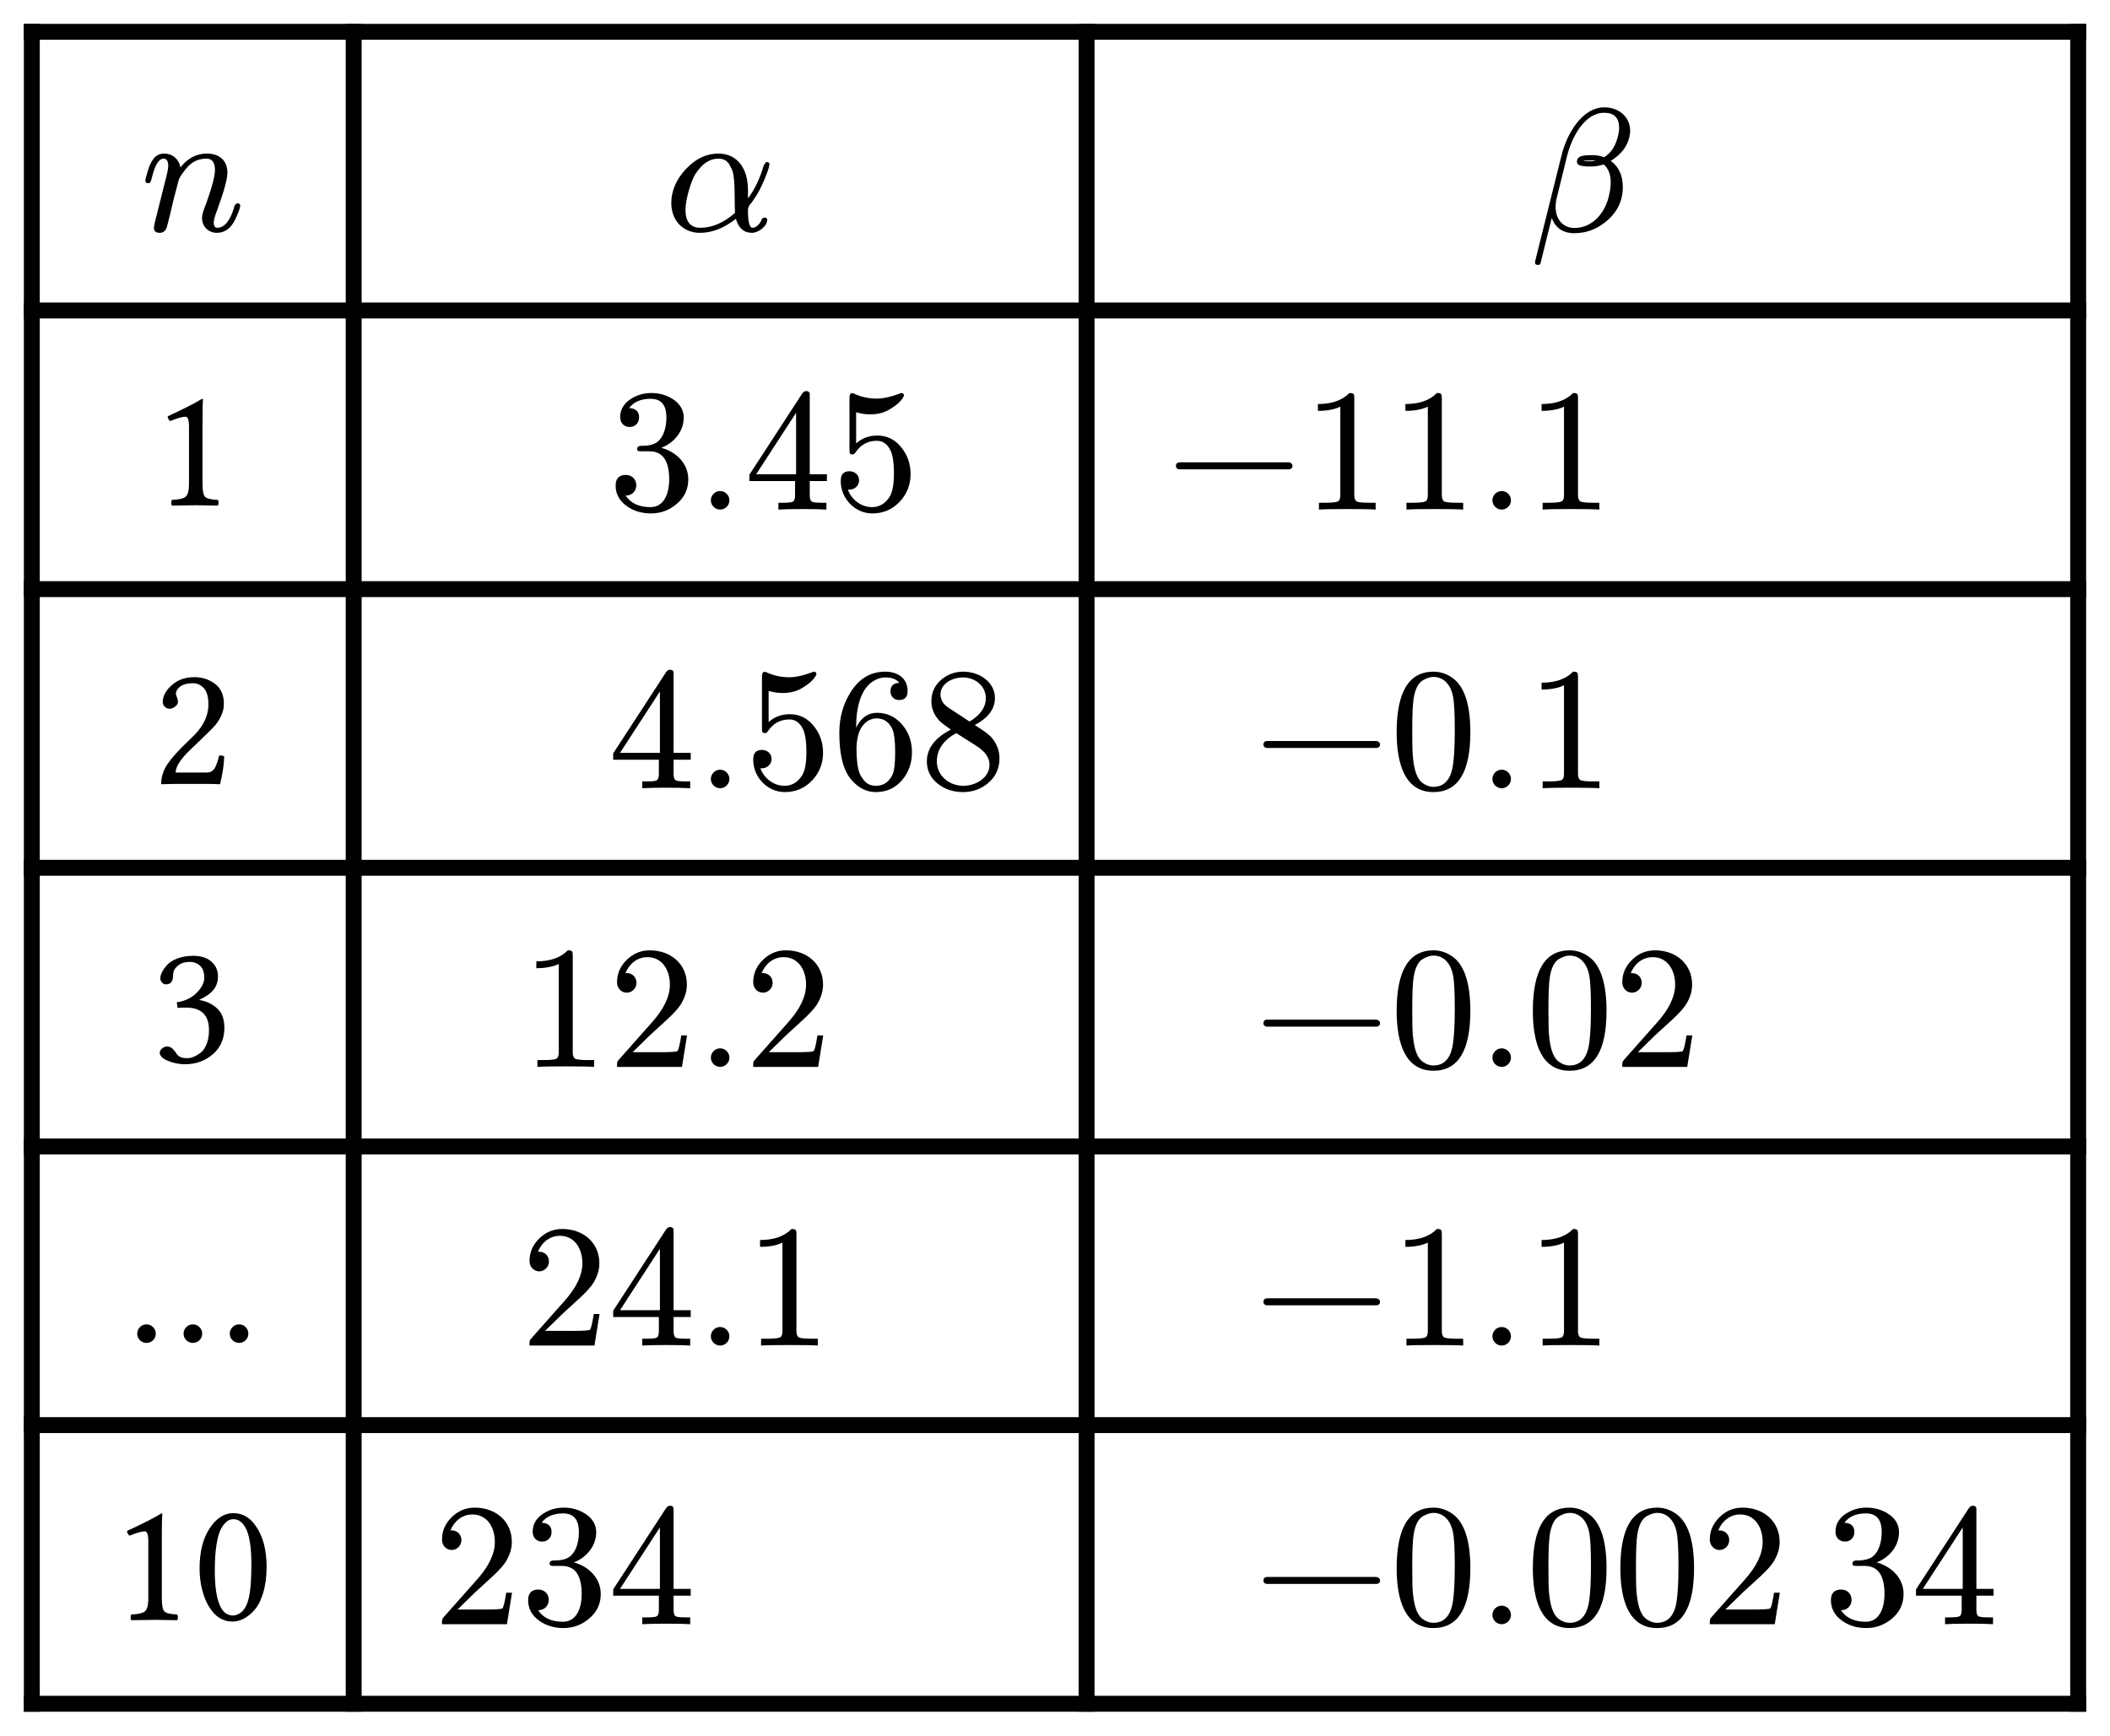 <svg class="typst-doc" viewBox="0 0 132.601 109.078" width="132.601pt" height="109.078pt" xmlns="http://www.w3.org/2000/svg" xmlns:xlink="http://www.w3.org/1999/xlink" xmlns:h5="http://www.w3.org/1999/xhtml">
    <g>
        <g transform="translate(0 0)">
            <path class="typst-shape" fill="#ffffff" d="M 0 0 L 0 109.078 L 132.601 109.078 L 132.601 0 Z "/>
        </g>
        <g transform="translate(2 2)">
            <g class="typst-group">
                <g>
                    <g transform="translate(0 -0.5)">
                        <path class="typst-shape" fill="none" stroke="#000000" stroke-width="1" stroke-linecap="butt" stroke-linejoin="miter" stroke-miterlimit="4" d="M 0 0 L 0 106.078 "/>
                    </g>
                    <g transform="translate(20.227 -0.5)">
                        <path class="typst-shape" fill="none" stroke="#000000" stroke-width="1" stroke-linecap="butt" stroke-linejoin="miter" stroke-miterlimit="4" d="M 0 0 L 0 106.078 "/>
                    </g>
                    <g transform="translate(66.285 -0.5)">
                        <path class="typst-shape" fill="none" stroke="#000000" stroke-width="1" stroke-linecap="butt" stroke-linejoin="miter" stroke-miterlimit="4" d="M 0 0 L 0 106.078 "/>
                    </g>
                    <g transform="translate(128.601 -0.5)">
                        <path class="typst-shape" fill="none" stroke="#000000" stroke-width="1" stroke-linecap="butt" stroke-linejoin="miter" stroke-miterlimit="4" d="M 0 0 L 0 106.078 "/>
                    </g>
                    <g transform="translate(-0.5 0)">
                        <path class="typst-shape" fill="none" stroke="#000000" stroke-width="1" stroke-linecap="butt" stroke-linejoin="miter" stroke-miterlimit="4" d="M 0 0 L 129.601 0 "/>
                    </g>
                    <g transform="translate(-0.5 17.513)">
                        <path class="typst-shape" fill="none" stroke="#000000" stroke-width="1" stroke-linecap="butt" stroke-linejoin="miter" stroke-miterlimit="4" d="M 0 0 L 129.601 0 "/>
                    </g>
                    <g transform="translate(-0.5 35.026)">
                        <path class="typst-shape" fill="none" stroke="#000000" stroke-width="1" stroke-linecap="butt" stroke-linejoin="miter" stroke-miterlimit="4" d="M 0 0 L 129.601 0 "/>
                    </g>
                    <g transform="translate(-0.5 52.539)">
                        <path class="typst-shape" fill="none" stroke="#000000" stroke-width="1" stroke-linecap="butt" stroke-linejoin="miter" stroke-miterlimit="4" d="M 0 0 L 129.601 0 "/>
                    </g>
                    <g transform="translate(-0.5 70.052)">
                        <path class="typst-shape" fill="none" stroke="#000000" stroke-width="1" stroke-linecap="butt" stroke-linejoin="miter" stroke-miterlimit="4" d="M 0 0 L 129.601 0 "/>
                    </g>
                    <g transform="translate(-0.5 87.565)">
                        <path class="typst-shape" fill="none" stroke="#000000" stroke-width="1" stroke-linecap="butt" stroke-linejoin="miter" stroke-miterlimit="4" d="M 0 0 L 129.601 0 "/>
                    </g>
                    <g transform="translate(-0.5 105.078)">
                        <path class="typst-shape" fill="none" stroke="#000000" stroke-width="1" stroke-linecap="butt" stroke-linejoin="miter" stroke-miterlimit="4" d="M 0 0 L 129.601 0 "/>
                    </g>
                    <g transform="translate(6.813 12.513)">
                        <g class="typst-text" transform="scale(1, -1)">
                            <use xlink:href="#g6B87E72D29290D4FAFF59B1C2DEA1538" x="0" fill="#000000"/>
                        </g>
                    </g>
                    <g transform="translate(20.227 0)">
                        <g class="typst-group">
                            <g>
                                <g transform="translate(19.509 12.513)">
                                    <g class="typst-text" transform="scale(1, -1)">
                                        <use xlink:href="#g907FFAB6A118EBC403CFD2DBC8B7E74E" x="0" fill="#000000"/>
                                    </g>
                                </g>
                            </g>
                        </g>
                    </g>
                    <g transform="translate(66.285 0)">
                        <g class="typst-group">
                            <g>
                                <g transform="translate(27.847 12.513)">
                                    <g class="typst-text" transform="scale(1, -1)">
                                        <use xlink:href="#gB725C18DE66207250DC85D8C7A29440D" x="0" fill="#000000"/>
                                    </g>
                                </g>
                            </g>
                        </g>
                    </g>
                    <g transform="translate(7.557 29.753)">
                        <g class="typst-text" transform="scale(1, -1)">
                            <use xlink:href="#g2E5D5CC9B5EB8E52958E697D34EC93A4" x="0" fill="#000000"/>
                        </g>
                    </g>
                    <g transform="translate(20.227 17.513)">
                        <g class="typst-group">
                            <g>
                                <g transform="translate(5 5)">
                                    <g class="typst-group">
                                        <g>
                                            <g transform="translate(11 7.513)">
                                                <g class="typst-text" transform="scale(1, -1)">
                                                    <use xlink:href="#g68189BF2F2006D8CCF8EF57CEA3B7EF3" x="0" fill="#000000"/>
                                                </g>
                                            </g>
                                        </g>
                                    </g>
                                </g>
                                <g transform="translate(21.5 5)">
                                    <g class="typst-group">
                                        <g>
                                            <g transform="translate(0 7.513)">
                                                <g class="typst-text" transform="scale(1, -1)">
                                                    <use xlink:href="#g312FCD979978CB2BB6191886778F699E" x="0" fill="#000000"/>
                                                </g>
                                            </g>
                                            <g transform="translate(3.058 7.513)">
                                                <g class="typst-text" transform="scale(1, -1)">
                                                    <use xlink:href="#gA21758B57EC83DAFBC1F3C7A6D5DEFAA" x="0" fill="#000000"/>
                                                </g>
                                            </g>
                                            <g transform="translate(8.558 7.513)">
                                                <g class="typst-text" transform="scale(1, -1)">
                                                    <use xlink:href="#g40F0589B5464B89CD0306630443AB2E0" x="0" fill="#000000"/>
                                                </g>
                                            </g>
                                        </g>
                                    </g>
                                </g>
                                <g transform="translate(41.058 12.513)">
                                    <g class="typst-group">
                                        <g/>
                                    </g>
                                </g>
                                <g transform="translate(41.058 12.513)">
                                    <g class="typst-group">
                                        <g/>
                                    </g>
                                </g>
                            </g>
                        </g>
                    </g>
                    <g transform="translate(66.285 17.513)">
                        <g class="typst-group">
                            <g>
                                <g transform="translate(5 5)">
                                    <g class="typst-group">
                                        <g>
                                            <g transform="translate(0 7.513)">
                                                <g class="typst-text" transform="scale(1, -1)">
                                                    <use xlink:href="#g5D8523D9AFA95B453BEBF2C12701E504" x="0" fill="#000000"/>
                                                </g>
                                            </g>
                                            <g transform="translate(8.558 0.187)">
                                                <g class="typst-group">
                                                    <g>
                                                        <g transform="translate(0 7.326)">
                                                            <g class="typst-text" transform="scale(1, -1)">
                                                                <use xlink:href="#gDA806F335A7CB2117A3E075AE08A5B7D" x="0" fill="#000000"/>
                                                            </g>
                                                        </g>
                                                        <g transform="translate(5.5 7.326)">
                                                            <g class="typst-text" transform="scale(1, -1)">
                                                                <use xlink:href="#gDA806F335A7CB2117A3E075AE08A5B7D" x="0" fill="#000000"/>
                                                            </g>
                                                        </g>
                                                    </g>
                                                </g>
                                            </g>
                                        </g>
                                    </g>
                                </g>
                                <g transform="translate(24.558 5)">
                                    <g class="typst-group">
                                        <g>
                                            <g transform="translate(0 7.513)">
                                                <g class="typst-text" transform="scale(1, -1)">
                                                    <use xlink:href="#g312FCD979978CB2BB6191886778F699E" x="0" fill="#000000"/>
                                                </g>
                                            </g>
                                            <g transform="translate(3.058 7.513)">
                                                <g class="typst-text" transform="scale(1, -1)">
                                                    <use xlink:href="#gDA806F335A7CB2117A3E075AE08A5B7D" x="0" fill="#000000"/>
                                                </g>
                                            </g>
                                        </g>
                                    </g>
                                </g>
                                <g transform="translate(57.316 12.513)">
                                    <g class="typst-group">
                                        <g/>
                                    </g>
                                </g>
                                <g transform="translate(57.316 12.513)">
                                    <g class="typst-group">
                                        <g/>
                                    </g>
                                </g>
                            </g>
                        </g>
                    </g>
                    <g transform="translate(7.557 47.266)">
                        <g class="typst-text" transform="scale(1, -1)">
                            <use xlink:href="#g68FD5CC09DC3738A376F1D85A2CC5ED" x="0" fill="#000000"/>
                        </g>
                    </g>
                    <g transform="translate(20.227 35.026)">
                        <g class="typst-group">
                            <g>
                                <g transform="translate(5 5)">
                                    <g class="typst-group">
                                        <g>
                                            <g transform="translate(11 7.513)">
                                                <g class="typst-text" transform="scale(1, -1)">
                                                    <use xlink:href="#gA21758B57EC83DAFBC1F3C7A6D5DEFAA" x="0" fill="#000000"/>
                                                </g>
                                            </g>
                                        </g>
                                    </g>
                                </g>
                                <g transform="translate(21.5 5)">
                                    <g class="typst-group">
                                        <g>
                                            <g transform="translate(0 7.513)">
                                                <g class="typst-text" transform="scale(1, -1)">
                                                    <use xlink:href="#g312FCD979978CB2BB6191886778F699E" x="0" fill="#000000"/>
                                                </g>
                                            </g>
                                            <g transform="translate(3.058 7.513)">
                                                <g class="typst-text" transform="scale(1, -1)">
                                                    <use xlink:href="#g40F0589B5464B89CD0306630443AB2E0" x="0" fill="#000000"/>
                                                </g>
                                            </g>
                                            <g transform="translate(8.558 7.513)">
                                                <g class="typst-text" transform="scale(1, -1)">
                                                    <use xlink:href="#gC023C90ACD590B5716BAE115FD017CA8" x="0" fill="#000000"/>
                                                </g>
                                            </g>
                                            <g transform="translate(14.058 7.513)">
                                                <g class="typst-text" transform="scale(1, -1)">
                                                    <use xlink:href="#gDFD002EA6E3F44E56910C871A7BE37B1" x="0" fill="#000000"/>
                                                </g>
                                            </g>
                                        </g>
                                    </g>
                                </g>
                                <g transform="translate(41.058 12.513)">
                                    <g class="typst-group">
                                        <g/>
                                    </g>
                                </g>
                                <g transform="translate(41.058 12.513)">
                                    <g class="typst-group">
                                        <g/>
                                    </g>
                                </g>
                            </g>
                        </g>
                    </g>
                    <g transform="translate(66.285 35.026)">
                        <g class="typst-group">
                            <g>
                                <g transform="translate(5 5)">
                                    <g class="typst-group">
                                        <g>
                                            <g transform="translate(5.5 7.513)">
                                                <g class="typst-text" transform="scale(1, -1)">
                                                    <use xlink:href="#g5D8523D9AFA95B453BEBF2C12701E504" x="0" fill="#000000"/>
                                                </g>
                                            </g>
                                            <g transform="translate(14.058 7.513)">
                                                <g class="typst-text" transform="scale(1, -1)">
                                                    <use xlink:href="#g2D5CF817BFB34C4513FD74D3B5148D6F" x="0" fill="#000000"/>
                                                </g>
                                            </g>
                                        </g>
                                    </g>
                                </g>
                                <g transform="translate(24.558 5)">
                                    <g class="typst-group">
                                        <g>
                                            <g transform="translate(0 7.513)">
                                                <g class="typst-text" transform="scale(1, -1)">
                                                    <use xlink:href="#g312FCD979978CB2BB6191886778F699E" x="0" fill="#000000"/>
                                                </g>
                                            </g>
                                            <g transform="translate(3.058 7.513)">
                                                <g class="typst-text" transform="scale(1, -1)">
                                                    <use xlink:href="#gDA806F335A7CB2117A3E075AE08A5B7D" x="0" fill="#000000"/>
                                                </g>
                                            </g>
                                        </g>
                                    </g>
                                </g>
                                <g transform="translate(57.316 12.513)">
                                    <g class="typst-group">
                                        <g/>
                                    </g>
                                </g>
                                <g transform="translate(57.316 12.513)">
                                    <g class="typst-group">
                                        <g/>
                                    </g>
                                </g>
                            </g>
                        </g>
                    </g>
                    <g transform="translate(7.557 64.779)">
                        <g class="typst-text" transform="scale(1, -1)">
                            <use xlink:href="#g824E7D925608A6BBC6C08F5C446236E8" x="0" fill="#000000"/>
                        </g>
                    </g>
                    <g transform="translate(20.227 52.539)">
                        <g class="typst-group">
                            <g>
                                <g transform="translate(5 5)">
                                    <g class="typst-group">
                                        <g>
                                            <g transform="translate(5.5 7.513)">
                                                <g class="typst-text" transform="scale(1, -1)">
                                                    <use xlink:href="#gDA806F335A7CB2117A3E075AE08A5B7D" x="0" fill="#000000"/>
                                                </g>
                                            </g>
                                            <g transform="translate(11 7.513)">
                                                <g class="typst-text" transform="scale(1, -1)">
                                                    <use xlink:href="#gF281C43E837CD60DAE061EF096485436" x="0" fill="#000000"/>
                                                </g>
                                            </g>
                                        </g>
                                    </g>
                                </g>
                                <g transform="translate(21.5 5)">
                                    <g class="typst-group">
                                        <g>
                                            <g transform="translate(0 7.513)">
                                                <g class="typst-text" transform="scale(1, -1)">
                                                    <use xlink:href="#g312FCD979978CB2BB6191886778F699E" x="0" fill="#000000"/>
                                                </g>
                                            </g>
                                            <g transform="translate(3.058 7.513)">
                                                <g class="typst-text" transform="scale(1, -1)">
                                                    <use xlink:href="#gF281C43E837CD60DAE061EF096485436" x="0" fill="#000000"/>
                                                </g>
                                            </g>
                                        </g>
                                    </g>
                                </g>
                                <g transform="translate(41.058 12.513)">
                                    <g class="typst-group">
                                        <g/>
                                    </g>
                                </g>
                                <g transform="translate(41.058 12.513)">
                                    <g class="typst-group">
                                        <g/>
                                    </g>
                                </g>
                            </g>
                        </g>
                    </g>
                    <g transform="translate(66.285 52.539)">
                        <g class="typst-group">
                            <g>
                                <g transform="translate(5 5)">
                                    <g class="typst-group">
                                        <g>
                                            <g transform="translate(5.5 7.513)">
                                                <g class="typst-text" transform="scale(1, -1)">
                                                    <use xlink:href="#g5D8523D9AFA95B453BEBF2C12701E504" x="0" fill="#000000"/>
                                                </g>
                                            </g>
                                            <g transform="translate(14.058 7.513)">
                                                <g class="typst-text" transform="scale(1, -1)">
                                                    <use xlink:href="#g2D5CF817BFB34C4513FD74D3B5148D6F" x="0" fill="#000000"/>
                                                </g>
                                            </g>
                                        </g>
                                    </g>
                                </g>
                                <g transform="translate(24.558 5)">
                                    <g class="typst-group">
                                        <g>
                                            <g transform="translate(0 7.513)">
                                                <g class="typst-text" transform="scale(1, -1)">
                                                    <use xlink:href="#g312FCD979978CB2BB6191886778F699E" x="0" fill="#000000"/>
                                                </g>
                                            </g>
                                            <g transform="translate(3.058 7.513)">
                                                <g class="typst-text" transform="scale(1, -1)">
                                                    <use xlink:href="#g2D5CF817BFB34C4513FD74D3B5148D6F" x="0" fill="#000000"/>
                                                </g>
                                            </g>
                                            <g transform="translate(8.558 7.513)">
                                                <g class="typst-text" transform="scale(1, -1)">
                                                    <use xlink:href="#gF281C43E837CD60DAE061EF096485436" x="0" fill="#000000"/>
                                                </g>
                                            </g>
                                        </g>
                                    </g>
                                </g>
                                <g transform="translate(57.316 12.513)">
                                    <g class="typst-group">
                                        <g/>
                                    </g>
                                </g>
                                <g transform="translate(57.316 12.513)">
                                    <g class="typst-group">
                                        <g/>
                                    </g>
                                </g>
                            </g>
                        </g>
                    </g>
                    <g transform="translate(5.996 82.292)">
                        <g class="typst-text" transform="scale(1, -1)">
                            <use xlink:href="#gAE7A809F750389B23DC16D4E5D02A8DB" x="0" fill="#000000"/>
                        </g>
                    </g>
                    <g transform="translate(20.227 70.052)">
                        <g class="typst-group">
                            <g>
                                <g transform="translate(5 5)">
                                    <g class="typst-group">
                                        <g>
                                            <g transform="translate(5.5 7.513)">
                                                <g class="typst-text" transform="scale(1, -1)">
                                                    <use xlink:href="#gF281C43E837CD60DAE061EF096485436" x="0" fill="#000000"/>
                                                </g>
                                            </g>
                                            <g transform="translate(11 7.513)">
                                                <g class="typst-text" transform="scale(1, -1)">
                                                    <use xlink:href="#gA21758B57EC83DAFBC1F3C7A6D5DEFAA" x="0" fill="#000000"/>
                                                </g>
                                            </g>
                                        </g>
                                    </g>
                                </g>
                                <g transform="translate(21.5 5)">
                                    <g class="typst-group">
                                        <g>
                                            <g transform="translate(0 7.513)">
                                                <g class="typst-text" transform="scale(1, -1)">
                                                    <use xlink:href="#g312FCD979978CB2BB6191886778F699E" x="0" fill="#000000"/>
                                                </g>
                                            </g>
                                            <g transform="translate(3.058 7.513)">
                                                <g class="typst-text" transform="scale(1, -1)">
                                                    <use xlink:href="#gDA806F335A7CB2117A3E075AE08A5B7D" x="0" fill="#000000"/>
                                                </g>
                                            </g>
                                        </g>
                                    </g>
                                </g>
                                <g transform="translate(41.058 12.513)">
                                    <g class="typst-group">
                                        <g/>
                                    </g>
                                </g>
                                <g transform="translate(41.058 12.513)">
                                    <g class="typst-group">
                                        <g/>
                                    </g>
                                </g>
                            </g>
                        </g>
                    </g>
                    <g transform="translate(66.285 70.052)">
                        <g class="typst-group">
                            <g>
                                <g transform="translate(5 5)">
                                    <g class="typst-group">
                                        <g>
                                            <g transform="translate(5.5 7.513)">
                                                <g class="typst-text" transform="scale(1, -1)">
                                                    <use xlink:href="#g5D8523D9AFA95B453BEBF2C12701E504" x="0" fill="#000000"/>
                                                </g>
                                            </g>
                                            <g transform="translate(14.058 7.513)">
                                                <g class="typst-text" transform="scale(1, -1)">
                                                    <use xlink:href="#gDA806F335A7CB2117A3E075AE08A5B7D" x="0" fill="#000000"/>
                                                </g>
                                            </g>
                                        </g>
                                    </g>
                                </g>
                                <g transform="translate(24.558 5)">
                                    <g class="typst-group">
                                        <g>
                                            <g transform="translate(0 7.513)">
                                                <g class="typst-text" transform="scale(1, -1)">
                                                    <use xlink:href="#g312FCD979978CB2BB6191886778F699E" x="0" fill="#000000"/>
                                                </g>
                                            </g>
                                            <g transform="translate(3.058 7.513)">
                                                <g class="typst-text" transform="scale(1, -1)">
                                                    <use xlink:href="#gDA806F335A7CB2117A3E075AE08A5B7D" x="0" fill="#000000"/>
                                                </g>
                                            </g>
                                        </g>
                                    </g>
                                </g>
                                <g transform="translate(57.316 12.513)">
                                    <g class="typst-group">
                                        <g/>
                                    </g>
                                </g>
                                <g transform="translate(57.316 12.513)">
                                    <g class="typst-group">
                                        <g/>
                                    </g>
                                </g>
                            </g>
                        </g>
                    </g>
                    <g transform="translate(5 99.805)">
                        <g class="typst-text" transform="scale(1, -1)">
                            <use xlink:href="#g2E5D5CC9B5EB8E52958E697D34EC93A4" x="0" fill="#000000"/>
                            <use xlink:href="#g73F57E27A123751C73D27E6DFD9C1C46" x="5.113" fill="#000000"/>
                        </g>
                    </g>
                    <g transform="translate(20.227 87.565)">
                        <g class="typst-group">
                            <g>
                                <g transform="translate(5 5)">
                                    <g class="typst-group">
                                        <g>
                                            <g transform="translate(0 7.513)">
                                                <g class="typst-text" transform="scale(1, -1)">
                                                    <use xlink:href="#gF281C43E837CD60DAE061EF096485436" x="0" fill="#000000"/>
                                                </g>
                                            </g>
                                            <g transform="translate(5.5 7.513)">
                                                <g class="typst-text" transform="scale(1, -1)">
                                                    <use xlink:href="#g68189BF2F2006D8CCF8EF57CEA3B7EF3" x="0" fill="#000000"/>
                                                </g>
                                            </g>
                                            <g transform="translate(11 7.513)">
                                                <g class="typst-text" transform="scale(1, -1)">
                                                    <use xlink:href="#gA21758B57EC83DAFBC1F3C7A6D5DEFAA" x="0" fill="#000000"/>
                                                </g>
                                            </g>
                                        </g>
                                    </g>
                                </g>
                                <g transform="translate(21.5 12.513)">
                                    <g class="typst-group">
                                        <g/>
                                    </g>
                                </g>
                                <g transform="translate(41.058 12.513)">
                                    <g class="typst-group">
                                        <g/>
                                    </g>
                                </g>
                                <g transform="translate(41.058 12.513)">
                                    <g class="typst-group">
                                        <g/>
                                    </g>
                                </g>
                            </g>
                        </g>
                    </g>
                    <g transform="translate(66.285 87.565)">
                        <g class="typst-group">
                            <g>
                                <g transform="translate(5 5)">
                                    <g class="typst-group">
                                        <g>
                                            <g transform="translate(5.5 7.513)">
                                                <g class="typst-text" transform="scale(1, -1)">
                                                    <use xlink:href="#g5D8523D9AFA95B453BEBF2C12701E504" x="0" fill="#000000"/>
                                                </g>
                                            </g>
                                            <g transform="translate(14.058 7.513)">
                                                <g class="typst-text" transform="scale(1, -1)">
                                                    <use xlink:href="#g2D5CF817BFB34C4513FD74D3B5148D6F" x="0" fill="#000000"/>
                                                </g>
                                            </g>
                                        </g>
                                    </g>
                                </g>
                                <g transform="translate(24.558 5)">
                                    <g class="typst-group">
                                        <g>
                                            <g transform="translate(0 7.513)">
                                                <g class="typst-text" transform="scale(1, -1)">
                                                    <use xlink:href="#g312FCD979978CB2BB6191886778F699E" x="0" fill="#000000"/>
                                                    <use xlink:href="#g2D5CF817BFB34C4513FD74D3B5148D6F" x="3.058" fill="#000000"/>
                                                    <use xlink:href="#g2D5CF817BFB34C4513FD74D3B5148D6F" x="8.558" fill="#000000"/>
                                                    <use xlink:href="#gF281C43E837CD60DAE061EF096485436" x="14.058" fill="#000000"/>
                                                    <use xlink:href="#g68189BF2F2006D8CCF8EF57CEA3B7EF3" x="21.758" fill="#000000"/>
                                                    <use xlink:href="#gA21758B57EC83DAFBC1F3C7A6D5DEFAA" x="27.258" fill="#000000"/>
                                                </g>
                                            </g>
                                        </g>
                                    </g>
                                </g>
                                <g transform="translate(57.316 12.513)">
                                    <g class="typst-group">
                                        <g/>
                                    </g>
                                </g>
                                <g transform="translate(57.316 12.513)">
                                    <g class="typst-group">
                                        <g/>
                                    </g>
                                </g>
                            </g>
                        </g>
                    </g>
                </g>
            </g>
        </g>
    </g>
    <defs id="glyph">
        <symbol id="g6B87E72D29290D4FAFF59B1C2DEA1538" overflow="visible">
            <path d="M 5.907 1.507 C 5.654 0.638 5.291 0.198 4.84 0.198 C 4.697 0.198 4.62 0.308 4.62 0.517 C 4.62 0.671 4.686 0.924 4.818 1.265 C 5.258 2.464 5.478 3.256 5.478 3.663 C 5.478 4.433 4.961 4.862 4.191 4.862 C 3.542 4.862 2.981 4.576 2.53 3.993 C 2.442 4.477 2.057 4.862 1.496 4.862 C 0.88 4.862 0.638 4.29 0.484 3.795 C 0.374 3.443 0.319 3.234 0.319 3.157 C 0.319 3.058 0.374 3.003 0.495 3.003 C 0.55 3.003 0.583 3.014 0.616 3.036 C 0.671 3.135 0.704 3.212 0.715 3.289 C 0.913 4.125 1.166 4.543 1.463 4.543 C 1.661 4.543 1.76 4.389 1.76 4.081 C 1.76 3.938 1.705 3.641 1.584 3.19 L 0.957 0.693 C 0.924 0.55 0.858 0.264 0.858 0.209 C 0.858 -0.011 0.979 -0.121 1.221 -0.121 C 1.43 -0.121 1.584 -0.011 1.661 0.209 C 1.683 0.264 1.749 0.539 1.87 1.012 L 2.101 1.991 L 2.431 3.245 C 2.552 3.498 2.739 3.751 2.97 4.015 C 3.289 4.367 3.685 4.543 4.158 4.543 C 4.521 4.543 4.697 4.301 4.697 3.828 C 4.697 3.41 4.466 2.574 3.993 1.32 C 3.916 1.122 3.883 0.957 3.883 0.814 C 3.883 0.275 4.29 -0.121 4.818 -0.121 C 5.302 -0.121 5.687 0.154 5.962 0.704 C 6.171 1.144 6.281 1.441 6.281 1.584 C 6.281 1.683 6.226 1.738 6.105 1.738 C 6.072 1.738 5.907 1.639 5.907 1.507 Z "/>
        </symbol>
        <symbol id="g907FFAB6A118EBC403CFD2DBC8B7E74E" overflow="visible">
            <path d="M 3.41 4.862 C 2.651 4.862 1.969 4.532 1.364 3.883 C 0.759 3.234 0.451 2.519 0.451 1.749 C 0.451 0.671 1.177 -0.121 2.255 -0.121 C 3.014 -0.121 3.762 0.176 4.51 0.759 C 4.675 0.176 5.016 -0.121 5.522 -0.121 C 5.918 -0.121 6.479 0.297 6.479 0.693 C 6.479 0.792 6.424 0.836 6.303 0.836 C 6.226 0.836 6.16 0.792 6.127 0.704 C 6.039 0.473 5.808 0.198 5.555 0.198 C 5.368 0.198 5.269 0.55 5.269 1.265 C 5.269 1.419 5.302 1.54 5.368 1.617 C 5.665 1.98 5.929 2.398 6.138 2.86 C 6.413 3.454 6.578 3.894 6.622 4.18 L 6.622 4.224 C 6.589 4.301 6.523 4.334 6.446 4.334 C 6.391 4.323 6.325 4.235 6.248 4.081 C 6.017 3.289 5.698 2.607 5.269 2.046 L 5.269 2.596 C 5.269 3.872 4.631 4.862 3.41 4.862 Z M 4.433 2.321 C 4.433 1.672 4.444 1.276 4.455 1.133 C 3.74 0.506 3.014 0.198 2.277 0.198 C 1.65 0.198 1.342 0.583 1.342 1.342 C 1.342 1.98 1.705 3.168 1.958 3.564 C 2.376 4.213 2.86 4.543 3.399 4.543 C 3.74 4.543 3.971 4.411 4.114 4.147 C 4.191 4.015 4.246 3.883 4.301 3.762 C 4.389 3.509 4.433 2.838 4.433 2.321 Z "/>
        </symbol>
        <symbol id="gB725C18DE66207250DC85D8C7A29440D" overflow="visible">
            <path d="M 4.697 7.766 C 3.278 7.766 2.332 6.083 2.002 4.752 L 0.33 -1.958 C 0.33 -2.079 0.385 -2.134 0.484 -2.134 L 0.539 -2.134 C 0.616 -2.134 0.671 -2.101 0.682 -2.024 L 1.386 0.814 C 1.628 0.176 2.101 -0.143 2.805 -0.143 C 3.487 -0.143 4.114 0.066 4.675 0.495 C 5.456 1.078 5.852 1.837 5.852 2.75 C 5.852 3.487 5.599 4.037 5.093 4.4 C 5.72 4.785 6.116 5.28 6.259 5.874 C 6.292 6.017 6.314 6.16 6.314 6.281 C 6.314 7.194 5.577 7.766 4.697 7.766 Z M 3.366 4.389 C 3.421 4.422 3.619 4.433 3.938 4.433 C 4.015 4.433 4.081 4.422 4.158 4.411 C 4.048 4.389 3.949 4.378 3.85 4.378 L 3.652 4.378 C 3.531 4.378 3.432 4.378 3.366 4.389 Z M 1.628 1.518 C 1.628 1.694 1.65 1.87 1.694 2.046 L 2.343 4.686 C 2.64 5.874 3.432 7.425 4.686 7.425 C 5.313 7.425 5.621 7.106 5.621 6.479 C 5.621 6.325 5.599 6.149 5.544 5.94 C 5.39 5.324 5.104 4.884 4.675 4.631 C 4.433 4.719 4.191 4.763 3.949 4.763 C 3.465 4.763 2.97 4.752 2.97 4.356 C 2.97 4.279 3.003 4.213 3.058 4.169 C 3.157 4.092 3.41 4.048 3.839 4.048 C 4.114 4.048 4.389 4.092 4.642 4.18 C 4.939 3.938 5.093 3.564 5.093 3.058 C 5.093 2.783 5.049 2.464 4.961 2.123 C 4.708 1.133 3.96 0.187 2.816 0.187 C 2.068 0.187 1.628 0.748 1.628 1.518 Z "/>
        </symbol>
        <symbol id="g2E5D5CC9B5EB8E52958E697D34EC93A4" overflow="visible">
            <path d="M 3.169 1.343 Q 3.169 0.682 3.338 0.524 Q 3.507 0.365 4.125 0.338 Q 4.179 0.285 4.179 0.153 Q 4.179 0.021 4.125 -0.021 Q 3.024 0 2.782 0 Q 2.331 0 1.251 -0.021 Q 1.208 0.021 1.208 0.153 Q 1.208 0.285 1.251 0.338 Q 1.891 0.36 2.105 0.532 Q 2.32 0.704 2.32 1.343 L 2.32 4.931 Q 2.32 5.57 2.1 5.564 Q 1.805 5.564 1.144 5.291 Q 1.01 5.376 0.978 5.586 Q 2.519 6.3 3.137 6.687 Q 3.201 6.687 3.201 6.633 Q 3.169 6.381 3.169 5.162 L 3.169 1.343 Z "/>
        </symbol>
        <symbol id="g68189BF2F2006D8CCF8EF57CEA3B7EF3" overflow="visible">
            <path d="M 3.333 3.883 C 4.059 4.158 4.741 4.851 4.741 5.786 C 4.741 6.259 4.51 6.644 4.059 6.941 C 3.663 7.194 3.212 7.326 2.706 7.326 C 2.211 7.326 1.782 7.194 1.397 6.941 C 0.968 6.655 0.748 6.281 0.748 5.808 C 0.748 5.445 0.99 5.192 1.342 5.192 C 1.694 5.192 1.936 5.445 1.936 5.797 C 1.936 6.16 1.727 6.358 1.309 6.38 C 1.595 6.765 2.046 6.963 2.662 6.963 C 3.322 6.963 3.652 6.578 3.652 5.797 C 3.652 5.335 3.564 4.95 3.399 4.631 C 3.102 4.103 2.695 4.004 2.013 4.004 C 1.881 3.982 1.815 3.927 1.815 3.828 C 1.815 3.663 1.892 3.663 2.112 3.663 L 2.585 3.663 C 3.41 3.663 3.828 3.08 3.828 1.903 C 3.828 0.968 3.487 0.154 2.651 0.154 C 1.936 0.154 1.408 0.396 1.089 0.88 C 1.474 0.869 1.76 1.155 1.76 1.529 C 1.76 1.903 1.485 2.178 1.111 2.178 C 0.682 2.178 0.462 1.958 0.462 1.507 C 0.462 0.968 0.704 0.539 1.188 0.198 C 1.617 -0.099 2.123 -0.242 2.684 -0.242 C 3.311 -0.242 3.85 -0.033 4.323 0.374 C 4.796 0.781 5.027 1.287 5.027 1.903 C 5.027 2.937 4.213 3.652 3.333 3.883 Z "/>
        </symbol>
        <symbol id="g312FCD979978CB2BB6191886778F699E" overflow="visible">
            <path d="M 2.112 0.583 C 2.112 0.902 1.848 1.166 1.529 1.166 C 1.21 1.166 0.946 0.902 0.946 0.583 C 0.946 0.264 1.21 0 1.529 0 C 1.848 0 2.112 0.264 2.112 0.583 Z "/>
        </symbol>
        <symbol id="gA21758B57EC83DAFBC1F3C7A6D5DEFAA" overflow="visible">
            <path d="M 3.883 7.447 C 3.784 7.447 3.696 7.392 3.63 7.293 L 0.308 2.189 L 0.308 1.793 L 3.179 1.793 L 3.179 0.891 C 3.179 0.693 3.135 0.561 3.058 0.506 C 2.981 0.451 2.772 0.429 2.409 0.429 L 2.134 0.429 L 2.134 0 C 2.453 0.022 2.959 0.033 3.641 0.033 C 4.323 0.033 4.829 0.022 5.148 0 L 5.148 0.429 L 4.873 0.429 C 4.51 0.429 4.301 0.451 4.224 0.506 C 4.147 0.561 4.103 0.693 4.103 0.891 L 4.103 1.793 L 5.181 1.793 L 5.181 2.222 L 4.103 2.222 L 4.103 7.26 C 4.103 7.37 4.026 7.447 3.883 7.447 Z M 3.245 6.083 L 3.245 2.222 L 0.737 2.222 Z "/>
        </symbol>
        <symbol id="g40F0589B5464B89CD0306630443AB2E0" overflow="visible">
            <path d="M 1.298 3.465 C 1.353 3.465 1.419 3.509 1.474 3.586 C 1.804 4.081 2.255 4.323 2.827 4.323 C 3.212 4.323 3.509 4.103 3.707 3.652 C 3.828 3.355 3.894 2.904 3.894 2.299 C 3.894 1.606 3.806 1.122 3.641 0.836 C 3.366 0.385 2.992 0.154 2.519 0.154 C 1.782 0.154 1.199 0.682 1.001 1.254 C 1.034 1.243 1.056 1.254 1.1 1.254 C 1.43 1.254 1.705 1.507 1.705 1.837 C 1.705 2.178 1.43 2.409 1.1 2.409 C 0.715 2.409 0.55 2.2 0.55 1.793 C 0.55 0.693 1.441 -0.242 2.541 -0.242 C 3.212 -0.242 3.784 0 4.246 0.484 C 4.708 0.968 4.939 1.551 4.939 2.222 C 4.939 2.86 4.752 3.41 4.378 3.883 C 3.971 4.4 3.465 4.653 2.849 4.653 C 2.332 4.653 1.881 4.488 1.518 4.158 L 1.518 6.116 C 1.815 6.028 2.101 5.984 2.398 5.984 C 2.904 5.984 3.344 6.105 3.718 6.358 C 4.059 6.567 4.29 6.776 4.422 6.974 C 4.488 7.062 4.521 7.128 4.521 7.161 C 4.521 7.271 4.466 7.326 4.356 7.326 C 3.751 7.095 3.234 6.974 2.816 6.974 C 2.321 6.974 1.848 7.073 1.397 7.282 C 1.342 7.304 1.298 7.315 1.254 7.315 C 1.155 7.315 1.1 7.216 1.1 7.007 L 1.1 3.795 C 1.1 3.564 1.1 3.465 1.298 3.465 Z "/>
        </symbol>
        <symbol id="g5D8523D9AFA95B453BEBF2C12701E504" overflow="visible">
            <path d="M 7.678 2.97 L 0.88 2.97 C 0.704 2.97 0.616 2.893 0.616 2.75 C 0.616 2.607 0.704 2.53 0.88 2.53 L 7.678 2.53 C 7.854 2.53 7.942 2.607 7.942 2.75 C 7.942 2.882 7.81 2.97 7.678 2.97 Z "/>
        </symbol>
        <symbol id="gDA806F335A7CB2117A3E075AE08A5B7D" overflow="visible">
            <path d="M 2.959 7.326 C 2.508 6.864 1.848 6.633 0.979 6.633 L 0.979 6.204 C 1.551 6.204 2.024 6.292 2.387 6.468 L 2.387 0.902 C 2.387 0.704 2.343 0.572 2.244 0.517 C 2.145 0.462 1.87 0.429 1.43 0.429 L 1.045 0.429 L 1.045 0 C 1.32 0.022 1.914 0.033 2.827 0.033 C 3.74 0.033 4.334 0.022 4.609 0 L 4.609 0.429 L 4.224 0.429 C 3.773 0.429 3.498 0.462 3.41 0.517 C 3.322 0.572 3.267 0.704 3.267 0.902 L 3.267 6.996 C 3.267 7.26 3.245 7.326 2.959 7.326 Z "/>
        </symbol>
        <symbol id="g68FD5CC09DC3738A376F1D85A2CC5ED" overflow="visible">
            <path d="M 0.671 5.146 Q 0.671 5.693 1.233 6.201 Q 1.794 6.708 2.653 6.708 Q 3.4 6.708 3.956 6.287 Q 4.512 5.865 4.512 5.038 Q 4.512 4.641 4.345 4.289 Q 4.179 3.937 3.988 3.711 Q 3.797 3.486 3.411 3.115 L 2.299 2.046 Q 1.482 1.23 1.482 0.714 L 3.443 0.714 Q 3.738 0.714 3.905 0.945 Q 4.071 1.176 4.211 1.772 Q 4.42 1.815 4.533 1.713 Q 4.512 0.945 4.27 -0.021 Q 3.765 0 3.411 0 L 1.482 0 L 0.569 -0.021 Q 0.569 0.505 0.819 0.994 Q 1.069 1.482 1.826 2.256 L 2.643 3.056 Q 3.545 3.969 3.54 4.995 Q 3.54 5.709 3.25 6.018 Q 2.959 6.327 2.583 6.327 Q 2.036 6.327 1.767 6.118 Q 1.499 5.908 1.499 5.656 Q 1.499 5.602 1.542 5.503 Q 1.584 5.403 1.584 5.393 Q 1.627 5.237 1.627 5.162 Q 1.627 4.995 1.448 4.858 Q 1.268 4.721 1.112 4.721 Q 0.935 4.721 0.803 4.845 Q 0.671 4.968 0.671 5.146 Z "/>
        </symbol>
        <symbol id="gC023C90ACD590B5716BAE115FD017CA8" overflow="visible">
            <path d="M 4.213 5.544 C 4.576 5.544 4.752 5.731 4.752 6.105 C 4.752 6.897 4.158 7.326 3.344 7.326 C 2.431 7.326 1.705 6.897 1.166 6.028 C 0.693 5.28 0.462 4.433 0.462 3.476 C 0.462 2.079 0.715 1.1 1.232 0.517 C 1.672 0.011 2.178 -0.242 2.761 -0.242 C 3.432 -0.242 3.982 0.011 4.411 0.517 C 4.818 1.001 5.027 1.584 5.027 2.255 C 5.027 2.926 4.829 3.498 4.433 3.971 C 4.015 4.477 3.476 4.741 2.827 4.741 C 2.255 4.741 1.815 4.422 1.518 3.806 L 1.518 3.872 C 1.518 5.115 1.826 6.171 2.486 6.655 C 2.772 6.864 3.069 6.963 3.366 6.963 C 3.762 6.963 4.048 6.853 4.235 6.622 C 3.861 6.622 3.674 6.413 3.674 6.083 C 3.674 5.775 3.905 5.544 4.213 5.544 Z M 3.784 3.74 C 3.905 3.487 3.971 2.992 3.971 2.266 C 3.971 1.551 3.916 1.078 3.795 0.836 C 3.575 0.385 3.234 0.154 2.761 0.154 C 2.442 0.154 2.2 0.264 2.024 0.484 C 1.881 0.66 1.782 0.814 1.738 0.935 C 1.606 1.276 1.54 1.793 1.54 2.497 C 1.54 2.805 1.584 3.102 1.661 3.388 C 1.804 3.905 2.211 4.389 2.816 4.389 C 3.245 4.389 3.575 4.169 3.784 3.74 Z "/>
        </symbol>
        <symbol id="gDFD002EA6E3F44E56910C871A7BE37B1" overflow="visible">
            <path d="M 2.75 7.326 C 2.211 7.326 1.738 7.15 1.342 6.798 C 0.946 6.446 0.748 6.006 0.748 5.467 C 0.748 5.016 0.913 4.609 1.243 4.246 C 1.32 4.158 1.562 3.971 1.969 3.685 C 0.968 3.168 0.462 2.497 0.462 1.683 C 0.462 1.1 0.704 0.627 1.177 0.264 C 1.617 -0.077 2.134 -0.242 2.739 -0.242 C 3.355 -0.242 3.894 -0.044 4.345 0.352 C 4.796 0.748 5.027 1.265 5.027 1.87 C 5.027 2.376 4.851 2.827 4.488 3.234 C 4.356 3.377 4.015 3.63 3.476 3.971 C 4.323 4.422 4.741 4.994 4.741 5.665 C 4.741 6.666 3.784 7.326 2.75 7.326 Z M 4.169 5.665 C 4.169 5.093 3.828 4.598 3.146 4.191 L 1.837 5.049 C 1.496 5.269 1.32 5.555 1.32 5.896 C 1.32 6.556 2.035 6.963 2.739 6.963 C 3.498 6.963 4.169 6.424 4.169 5.665 Z M 2.75 0.154 C 1.848 0.154 1.089 0.803 1.089 1.683 C 1.089 2.42 1.496 3.014 2.31 3.465 L 3.608 2.64 C 4.136 2.299 4.4 1.914 4.4 1.474 C 4.4 0.682 3.575 0.154 2.75 0.154 Z "/>
        </symbol>
        <symbol id="g2D5CF817BFB34C4513FD74D3B5148D6F" overflow="visible">
            <path d="M 2.739 -0.242 C 4.29 -0.242 5.06 1.012 5.06 3.52 C 5.06 5.203 4.708 6.325 4.015 6.875 C 3.63 7.172 3.201 7.326 2.75 7.326 C 1.199 7.326 0.429 6.061 0.429 3.52 C 0.429 1.496 0.968 -0.242 2.739 -0.242 Z M 3.971 5.764 C 4.048 5.379 4.081 4.675 4.081 3.652 C 4.081 2.64 4.037 1.892 3.96 1.408 C 3.817 0.528 3.41 0.088 2.739 0.088 C 2.486 0.088 2.233 0.187 2.002 0.374 C 1.705 0.627 1.529 1.144 1.452 1.936 C 1.419 2.211 1.408 2.783 1.408 3.652 C 1.408 4.609 1.441 5.28 1.496 5.643 C 1.595 6.248 1.793 6.633 2.101 6.798 C 2.343 6.93 2.552 6.996 2.739 6.996 C 3.454 6.996 3.85 6.413 3.971 5.764 Z "/>
        </symbol>
        <symbol id="g824E7D925608A6BBC6C08F5C446236E8" overflow="visible">
            <path d="M 2.363 6.327 Q 2.165 6.327 1.958 6.271 Q 1.751 6.214 1.536 6.01 Q 1.321 5.806 1.321 5.489 Q 1.321 4.92 0.892 4.915 Q 0.714 4.915 0.615 5.038 Q 0.516 5.162 0.516 5.291 Q 0.516 5.457 0.62 5.672 Q 0.725 5.887 0.945 6.134 Q 1.166 6.381 1.601 6.545 Q 2.036 6.708 2.594 6.708 Q 3.373 6.708 3.797 6.279 Q 4.141 5.93 4.141 5.409 Q 4.141 4.947 3.883 4.6 Q 3.625 4.254 2.981 3.948 L 2.992 3.926 Q 3.609 3.83 4.077 3.411 Q 4.544 2.992 4.544 2.191 Q 4.544 1.144 3.816 0.518 Q 3.088 -0.107 2.068 -0.107 Q 1.52 -0.107 1.002 0.105 Q 0.483 0.317 0.483 0.628 Q 0.483 0.763 0.631 0.886 Q 0.779 1.01 0.945 1.01 Q 1.208 1.01 1.418 0.725 Q 1.429 0.714 1.469 0.655 Q 1.509 0.596 1.525 0.572 Q 1.542 0.548 1.579 0.5 Q 1.617 0.451 1.649 0.43 Q 1.681 0.408 1.743 0.368 Q 1.805 0.328 1.869 0.312 Q 1.934 0.295 2.022 0.285 Q 2.111 0.274 2.213 0.274 Q 2.39 0.274 2.592 0.352 Q 2.793 0.43 3.029 0.599 Q 3.266 0.768 3.421 1.144 Q 3.577 1.52 3.577 2.036 Q 3.577 3.454 2.132 3.454 Q 1.794 3.454 1.606 3.432 L 1.552 3.787 Q 2.315 3.894 2.798 4.38 Q 3.282 4.866 3.282 5.333 Q 3.282 5.833 3.019 6.08 Q 2.755 6.327 2.363 6.327 Z "/>
        </symbol>
        <symbol id="gF281C43E837CD60DAE061EF096485436" overflow="visible">
            <path d="M 2.607 7.326 C 2.046 7.326 1.573 7.128 1.166 6.732 C 0.759 6.336 0.55 5.874 0.55 5.313 C 0.55 4.939 0.825 4.664 1.166 4.664 C 1.496 4.664 1.771 4.95 1.771 5.28 C 1.771 5.643 1.507 5.896 1.155 5.896 C 1.122 5.896 1.1 5.896 1.078 5.885 C 1.287 6.424 1.771 6.897 2.464 6.897 C 3.366 6.897 3.872 6.116 3.872 5.17 C 3.872 4.433 3.498 3.641 2.75 2.805 L 0.682 0.473 C 0.539 0.308 0.55 0.319 0.55 0 L 4.631 0 L 4.95 1.98 L 4.587 1.98 C 4.499 1.419 4.422 1.1 4.356 1.001 C 4.301 0.946 3.971 0.924 3.366 0.924 L 1.529 0.924 L 2.596 1.969 C 3.344 2.673 4.29 3.432 4.609 4.015 C 4.829 4.4 4.939 4.785 4.939 5.17 C 4.939 6.468 3.927 7.326 2.607 7.326 Z "/>
        </symbol>
        <symbol id="gAE7A809F750389B23DC16D4E5D02A8DB" overflow="visible">
            <path d="M 0.628 0.473 Q 0.628 0.714 0.798 0.886 Q 0.967 1.058 1.208 1.058 Q 1.45 1.058 1.622 0.886 Q 1.794 0.714 1.794 0.473 Q 1.794 0.231 1.622 0.062 Q 1.45 -0.107 1.208 -0.107 Q 0.967 -0.107 0.798 0.062 Q 0.628 0.231 0.628 0.473 Z M 3.54 0.473 Q 3.54 0.714 3.711 0.886 Q 3.883 1.058 4.125 1.058 Q 4.367 1.058 4.539 0.886 Q 4.71 0.714 4.71 0.473 Q 4.71 0.231 4.539 0.062 Q 4.367 -0.107 4.125 -0.107 Q 3.883 -0.107 3.711 0.062 Q 3.54 0.231 3.54 0.473 Z M 6.445 0.473 Q 6.445 0.714 6.617 0.886 Q 6.789 1.058 7.031 1.058 Q 7.272 1.058 7.442 0.886 Q 7.611 0.714 7.611 0.473 Q 7.611 0.231 7.442 0.062 Q 7.272 -0.107 7.031 -0.107 Q 6.789 -0.107 6.617 0.062 Q 6.445 0.231 6.445 0.473 Z "/>
        </symbol>
        <symbol id="g73F57E27A123751C73D27E6DFD9C1C46" overflow="visible">
            <path d="M 2.551 6.327 Q 2.342 6.327 2.156 6.193 Q 1.971 6.059 1.789 5.742 Q 1.606 5.425 1.496 4.748 Q 1.386 4.071 1.386 3.115 Q 1.386 0.279 2.519 0.274 Q 2.616 0.274 2.726 0.306 Q 2.836 0.338 2.986 0.432 Q 3.137 0.526 3.274 0.741 Q 3.411 0.956 3.497 1.278 Q 3.685 1.96 3.685 3.54 Q 3.685 5.597 3.045 6.139 Q 2.836 6.327 2.551 6.327 Z M 2.508 -0.107 Q 1.853 -0.107 1.391 0.354 Q 0.94 0.8 0.685 1.574 Q 0.43 2.347 0.43 3.233 Q 0.43 4.796 1.061 5.752 Q 1.692 6.708 2.551 6.708 Q 3.357 6.708 3.894 5.994 Q 4.641 5.006 4.641 3.335 Q 4.641 2.422 4.431 1.716 Q 4.222 1.01 3.889 0.631 Q 3.556 0.252 3.201 0.073 Q 2.847 -0.107 2.508 -0.107 Z "/>
        </symbol>
    </defs>
</svg>
